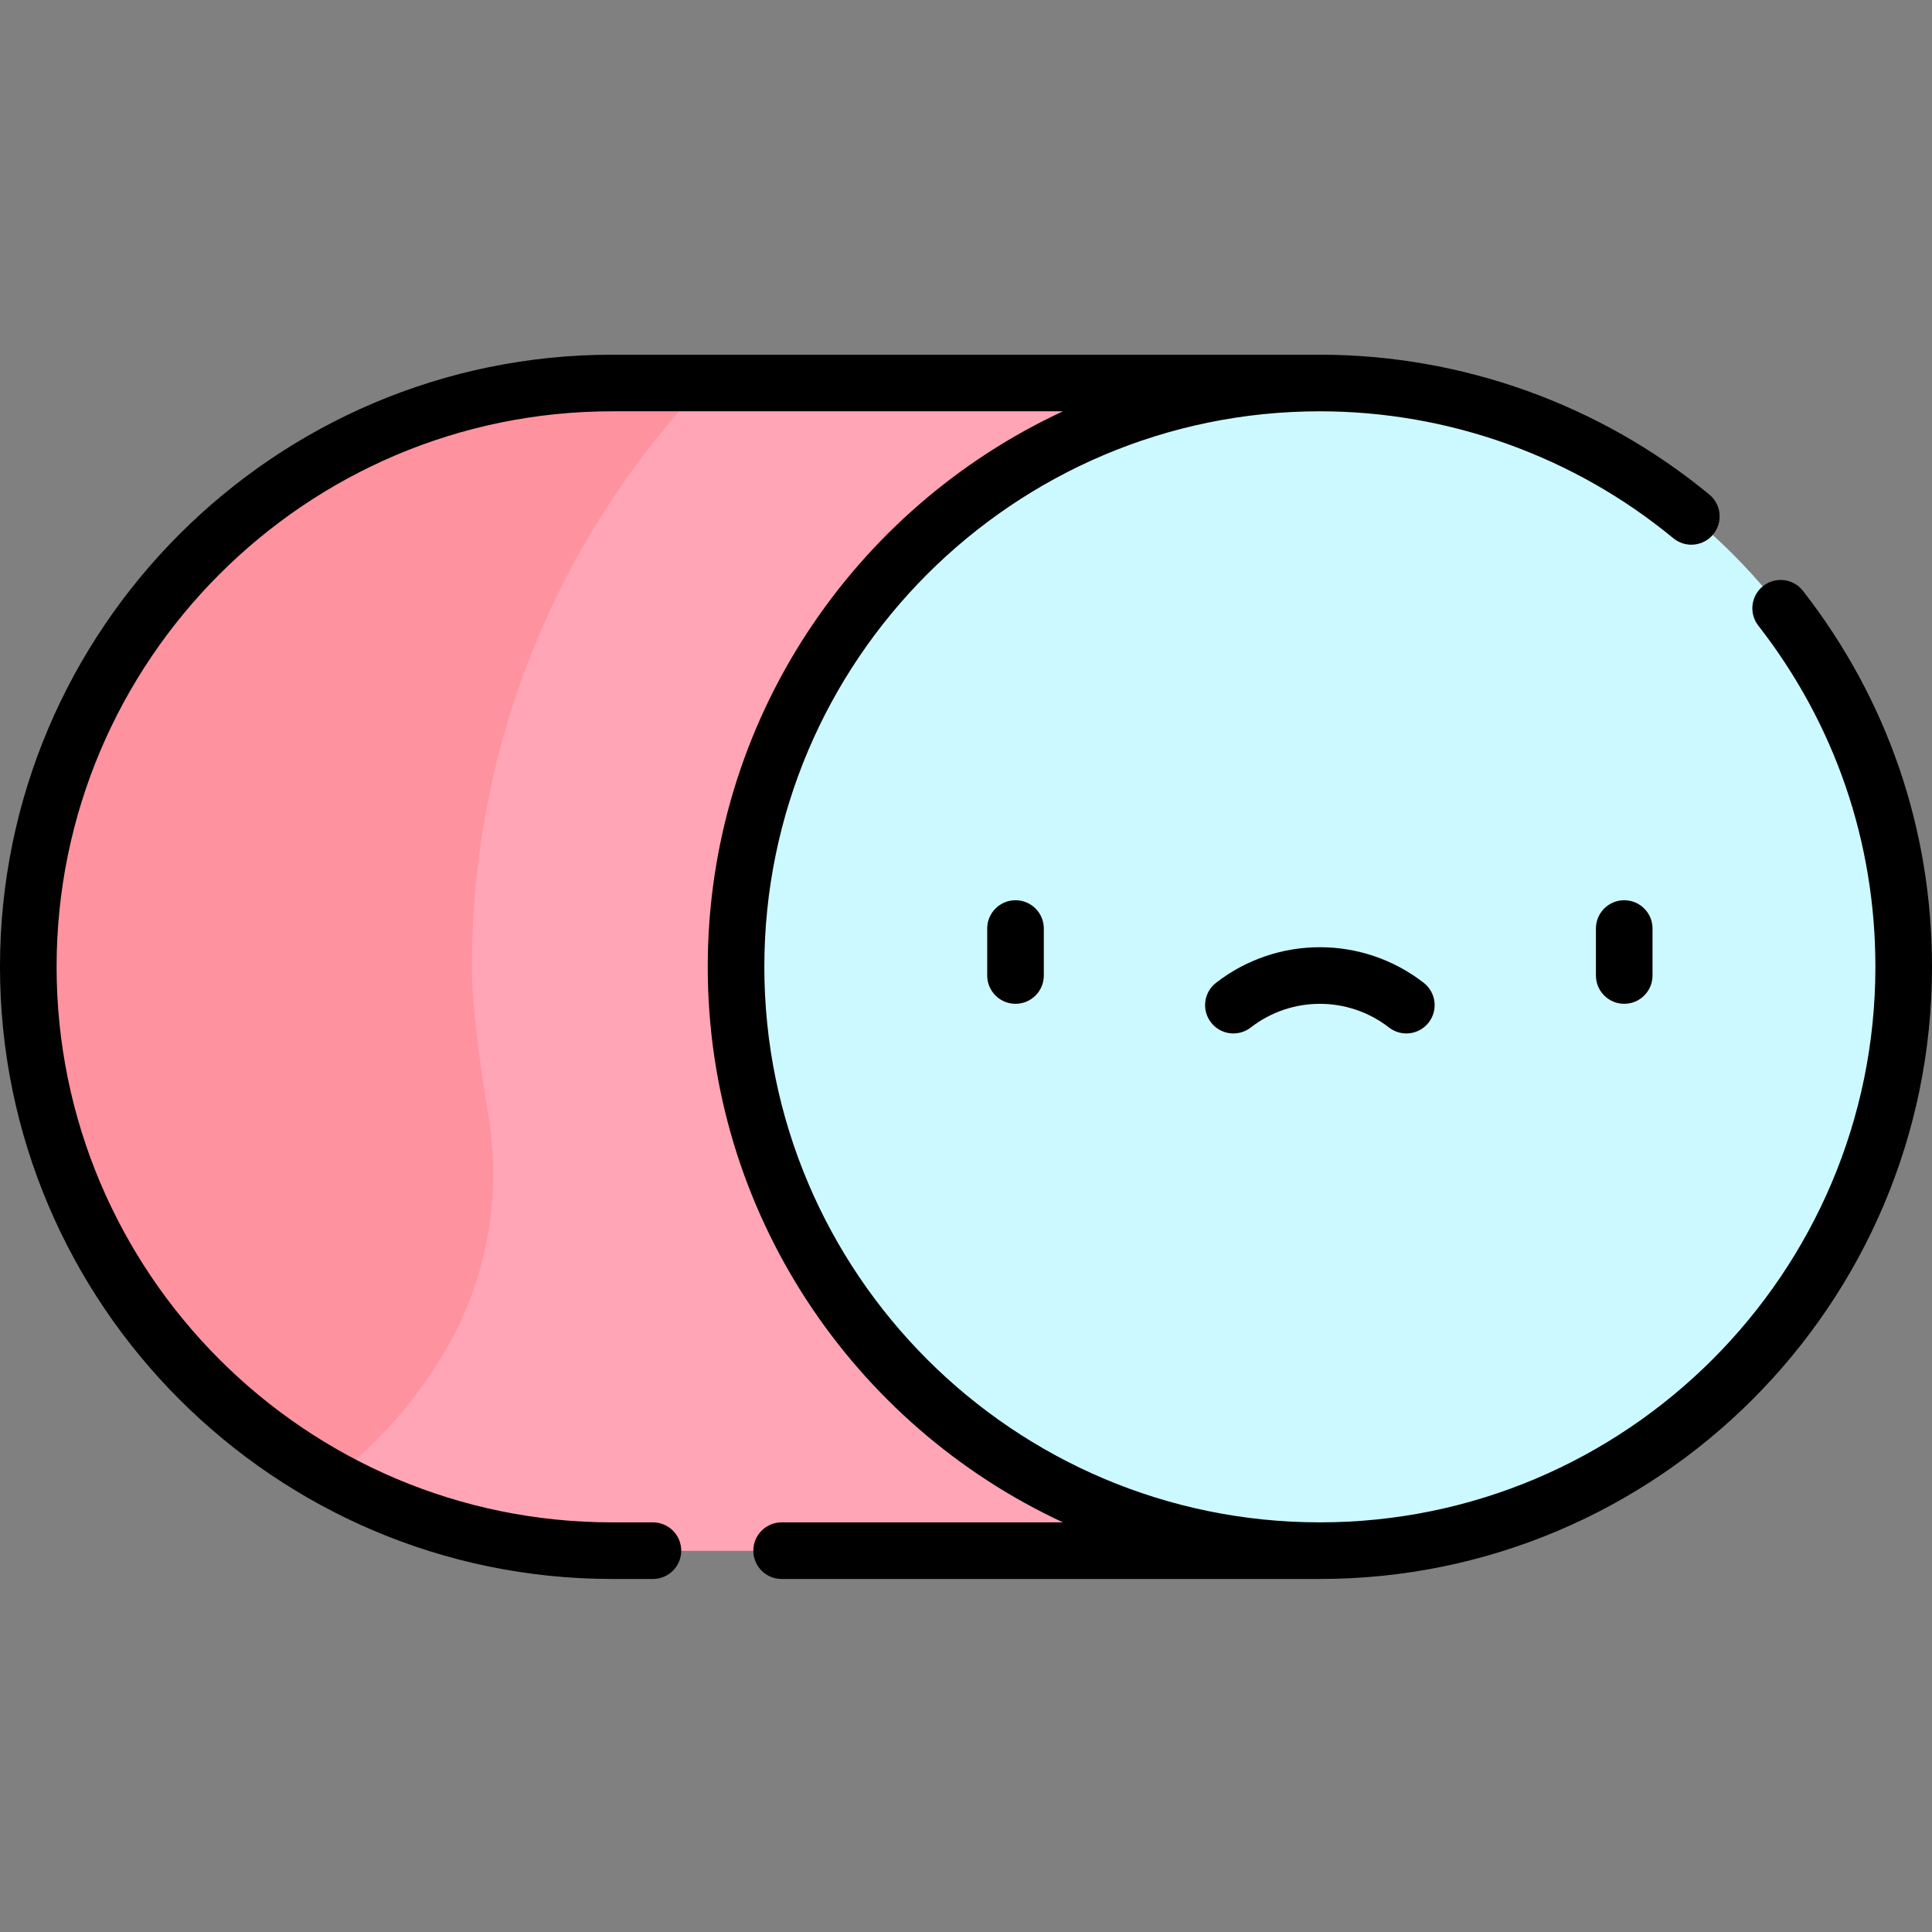 <?xml version="1.0" encoding="UTF-8" standalone="no"?>
<svg
   xmlns:dc="http://purl.org/dc/elements/1.1/"
   xmlns:cc="http://creativecommons.org/ns#"
   xmlns:rdf="http://www.w3.org/1999/02/22-rdf-syntax-ns#"
   xmlns:svg="http://www.w3.org/2000/svg"
   xmlns="http://www.w3.org/2000/svg"
   xmlns:sodipodi="http://sodipodi.sourceforge.net/DTD/sodipodi-0.dtd"
   xmlns:inkscape="http://www.inkscape.org/namespaces/inkscape"
   height="512pt"
   viewBox="0 -94 512 512"
   width="512pt"
   version="1.1"
   id="svg16"
   sodipodi:docname="048-switch-1.svg"
   inkscape:version="1.0.2 (e86c870879, 2021-01-15)">
  <rect x="0" y="-94" width="512" height="512" fill="#808080" stroke="none"/>
  <defs
     id="defs20" />
  <sodipodi:namedview
     pagecolor="#ffffff"
     bordercolor="#666666"
     borderopacity="1"
     objecttolerance="10"
     gridtolerance="10"
     guidetolerance="10"
     inkscape:pageopacity="0"
     inkscape:pageshadow="2"
     inkscape:window-width="1920"
     inkscape:window-height="1013"
     id="namedview18"
     showgrid="false"
     inkscape:zoom="0.61669922"
     inkscape:cx="159.94456"
     inkscape:cy="253.04717"
     inkscape:window-x="-9"
     inkscape:window-y="-9"
     inkscape:window-maximized="1"
     inkscape:current-layer="svg16" />
  <path
     d="m162.219 316.941h187.562v-309.441h-187.562c-85.449 0-154.719 69.27-154.719 154.723 0 85.449 69.27 154.719 154.719 154.719zm0 0"
     fill="#b2e59c"
     id="path2"
     style="fill:#ff929f;fill-opacity:1" />
  <path
     d="m162.219 316.941h187.562v-309.441h-162.977c-39.863 41.934-61.746 96.645-61.746 154.723 0 10.664 2.168 26.207 4.336 39.086 3.723 22.117-.531 44.906-12.215 64.047-6.852 11.227-16.352 22.945-29.332 32.57 22.066 12.121 47.418 19.016 74.371 19.016zm0 0"
     fill="#9ad880"
     id="path4"
     style="fill:#ffa5b5;fill-opacity:1" />
  <path
     d="m504.5 162.223c0 85.449-69.27 154.719-154.719 154.719-85.453 0-154.723-69.27-154.723-154.719 0-85.453 69.27-154.723 154.723-154.723 85.449 0 154.719 69.27 154.719 154.723zm0 0"
     fill="#ccf8ff"
     id="path6" />
  <path
     d="m422.938 152.07v12.449c0 4.141 3.355 7.5 7.5 7.5 4.141 0 7.5-3.359 7.5-7.5v-12.449c0-4.145-3.359-7.5-7.5-7.5-4.145 0-7.5 3.355-7.5 7.5zm0 0"
     id="path8" />
  <path
     d="m261.621 152.07v12.449c0 4.141 3.359 7.5 7.5 7.5 4.145 0 7.5-3.359 7.5-7.5v-12.449c0-4.145-3.355-7.5-7.5-7.5-4.141 0-7.5 3.355-7.5 7.5zm0 0"
     id="path10" />
  <path
     d="m 368.102,178.3 c -10.789,-8.367 -25.855,-8.367 -36.641,0 -3.273,2.539 -7.988,1.945 -10.523,-1.328 -2.539,-3.273 -1.945,-7.984 1.328,-10.523 8.102,-6.285 17.809,-9.426 27.516,-9.426 9.707,0 19.414,3.141 27.512,9.426 3.273,2.539 3.867,7.25 1.328,10.523 -2.535,3.273 -7.25,3.867 -10.52,1.328 z m 0,0"
     id="path12" />
  <path
     d="m477.809 62.586c-2.547-3.266-7.262-3.852-10.527-1.305s-3.852 7.258-1.305 10.527c20.297 26.047 31.023 57.309 31.023 90.414 0 81.176-66.043 147.219-147.223 147.219-81.176 0-147.219-66.043-147.219-147.219 0-81.18 66.043-147.223 147.219-147.223 34.133 0 67.398 11.945 93.668 33.637 3.195 2.637 7.922 2.184 10.559-1.008 2.641-3.195 2.188-7.926-1.008-10.562-28.953-23.902-65.609-37.066-103.219-37.066h-187.559c-89.449 0-162.219 72.773-162.219 162.223 0 89.449 72.77 162.219 162.219 162.219h10.816c4.145 0 7.5-3.355 7.5-7.5 0-4.141-3.355-7.5-7.5-7.5h-10.816c-81.176 0-147.219-66.043-147.219-147.219 0-81.18 66.043-147.223 147.219-147.223h119.477c-55.531 25.785-94.137 82.074-94.137 147.223 0 65.145 38.605 121.434 94.137 147.219h-74.555c-4.145 0-7.5 3.359-7.5 7.5 0 4.145 3.355 7.5 7.5 7.5h142.637c89.449 0 162.223-72.77 162.223-162.219 0-36.477-11.824-70.93-34.191-99.637zm0 0"
     id="path14" />
</svg>
